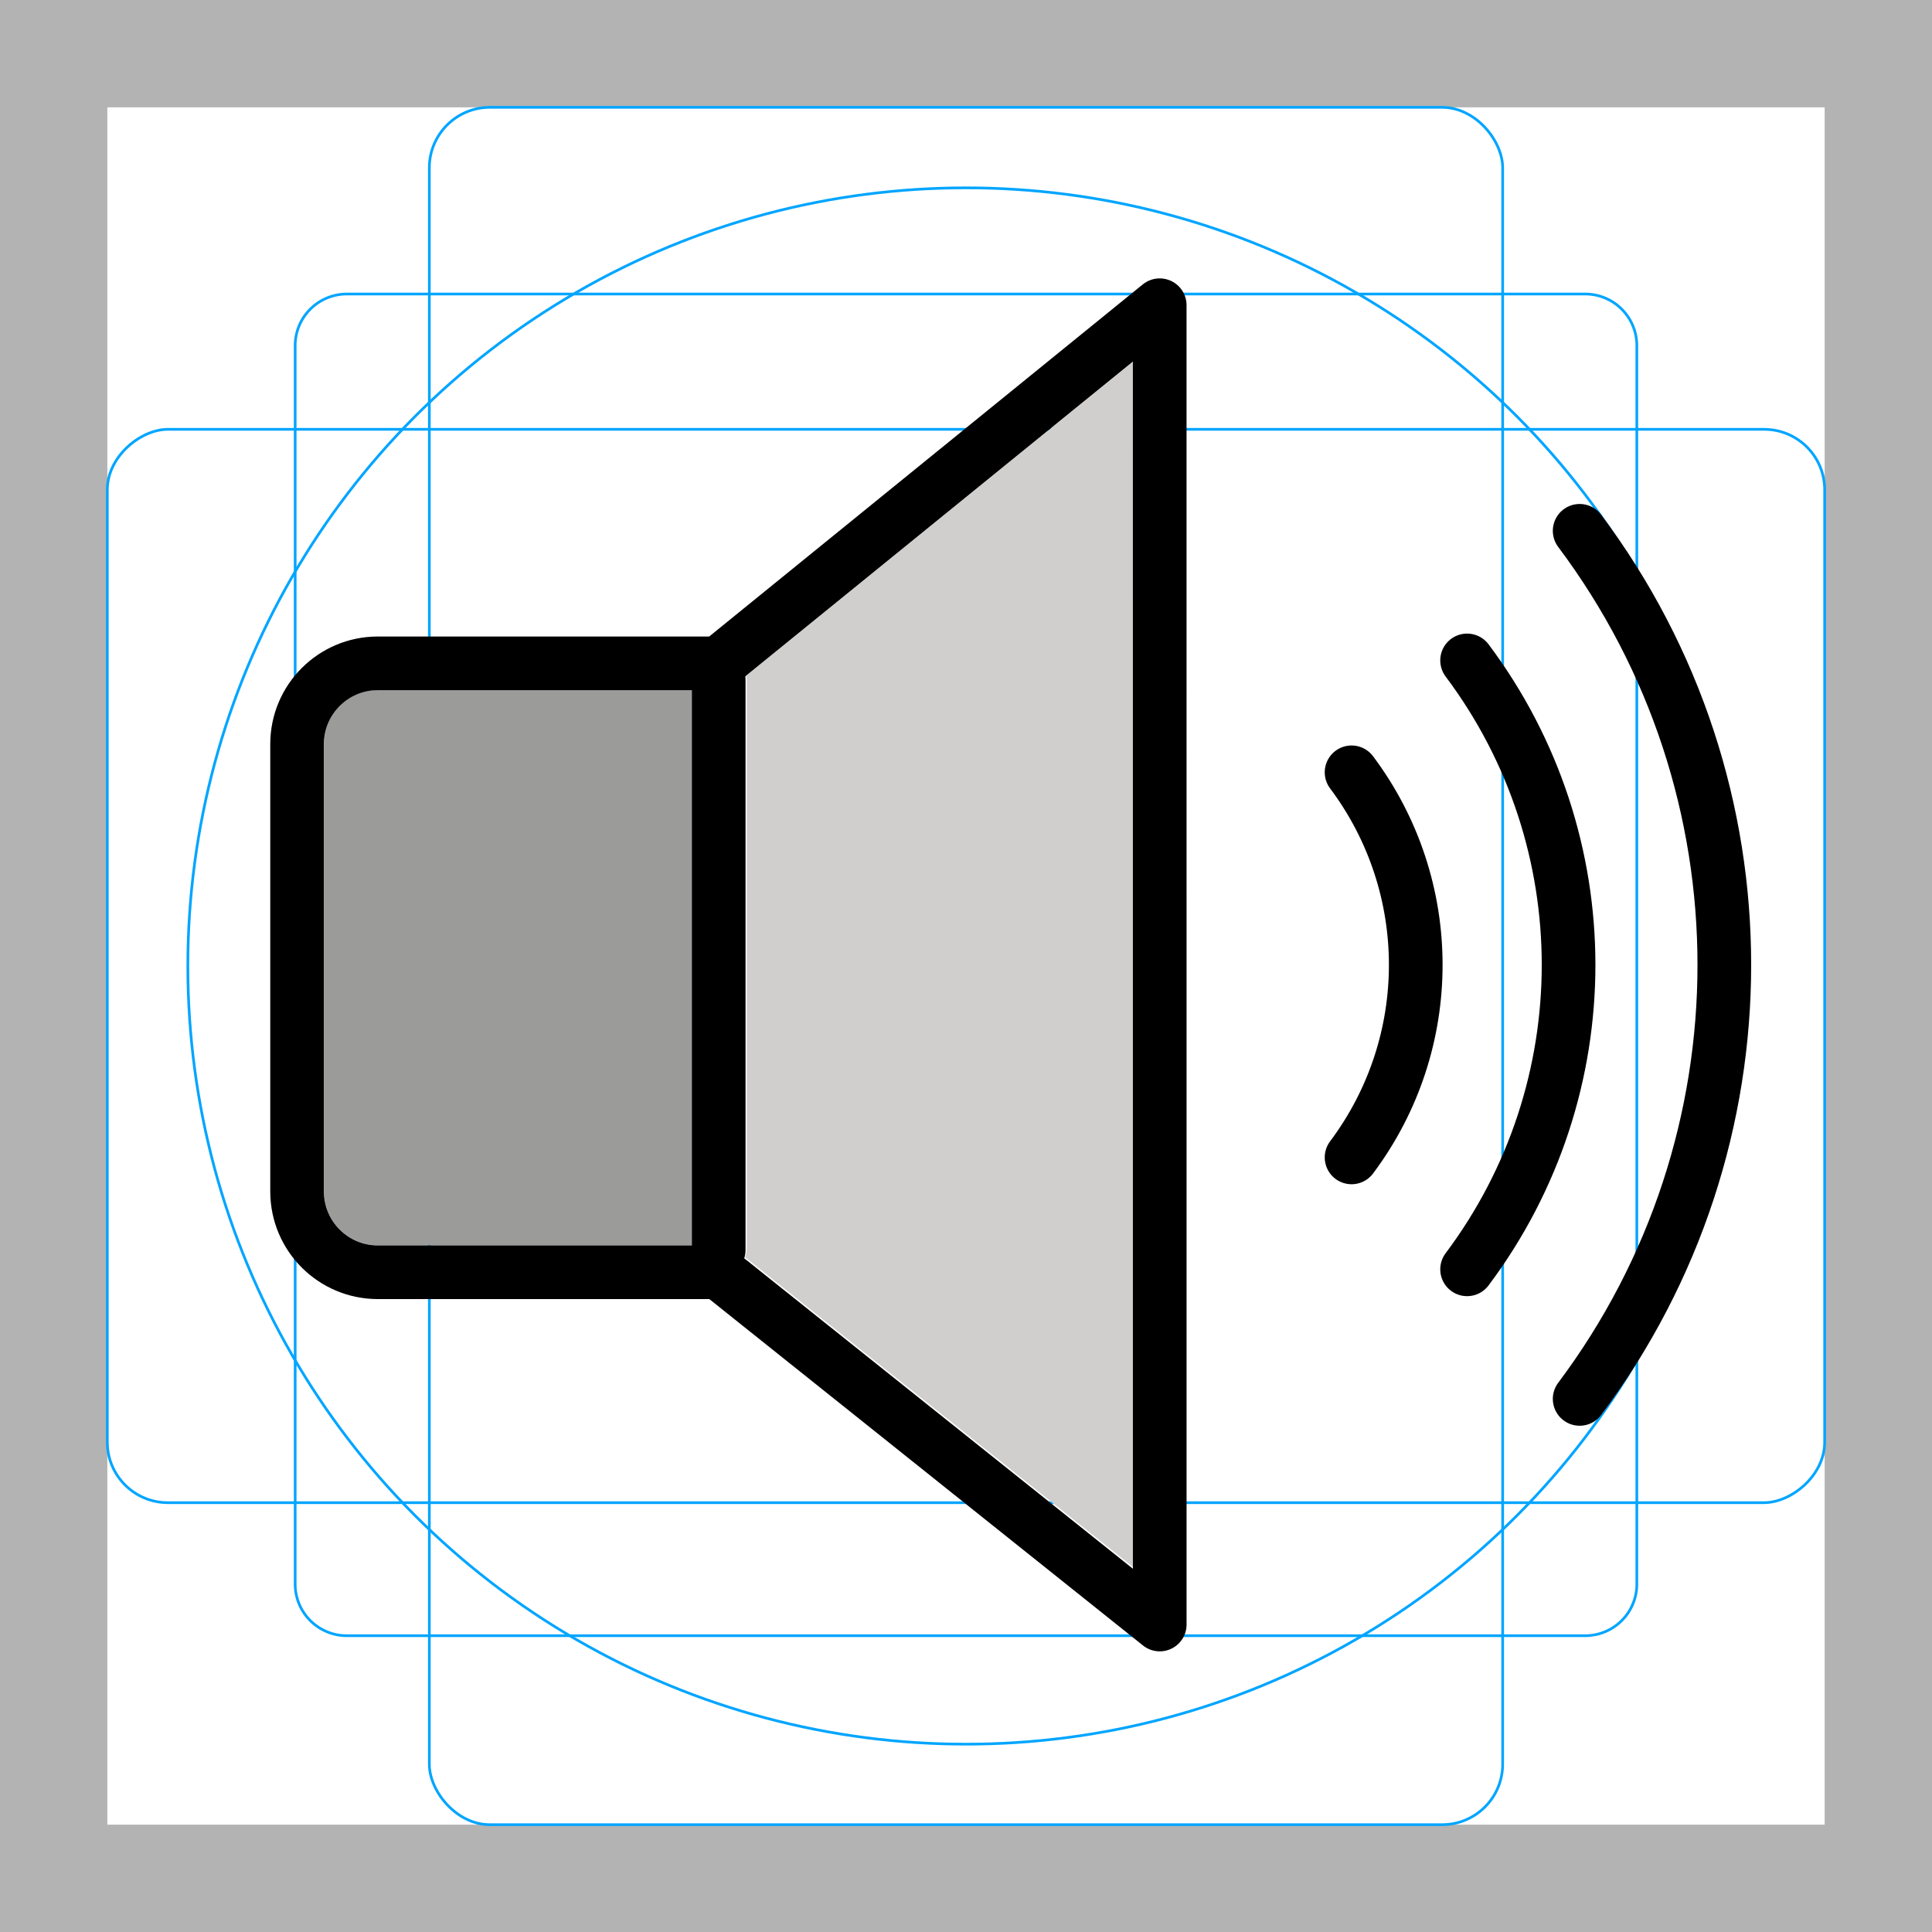 <svg id="emoji" xmlns="http://www.w3.org/2000/svg" viewBox="0 0 72 72">
  <g id="grid">
    <path d="M68,4V68H4V4H68m4-4H0V72H72V0Z" fill="#b3b3b3"/>
    <path d="M12.923,10.958H59.077A1.923,1.923,0,0,1,61,12.881V59.035a1.923,1.923,0,0,1-1.923,1.923H12.923A1.923,1.923,0,0,1,11,59.035V12.881A1.923,1.923,0,0,1,12.923,10.958Z" fill="none" stroke="#00a5ff" stroke-miterlimit="10" stroke-width="0.1"/>
    <rect x="16" y="4" width="40" height="64" rx="2.254" fill="none" stroke="#00a5ff" stroke-miterlimit="10" stroke-width="0.1"/>
    <rect x="16" y="4" width="40" height="64" rx="2.254" transform="rotate(90 36 36)" fill="none" stroke="#00a5ff" stroke-miterlimit="10" stroke-width="0.1"/>
    <circle cx="36" cy="36" r="29" fill="none" stroke="#00a5ff" stroke-miterlimit="10" stroke-width="0.1"/>
  </g>
  <g id="color">
    <path fill="#9b9b9a" d="M12.079,44.411v-16.694c0-1.105,0.895-2,2-2h11.712v20.692h-11.712 C12.975,46.409,12.08,45.515,12.079,44.411z" stroke="none"/>
    <path fill="#d0cfce" d="M42.268,58.433l-14.5-11.579c0.036-0.096,0.057-0.197,0.061-0.3v-21.25 c-0.005-0.039-0.013-0.079-0.024-0.117l14.459-11.74L42.268,58.433z" stroke="none"/>
  </g>
  <g id="hair"/>
  <g id="skin"/>
  <g id="skin-shadow"/>
  <g id="line">
    <path fill="none" stroke="#000000" stroke-width="2" stroke-linecap="round" stroke-linejoin="round" d="M43.219,11.375 l-16.435,13.346h-12.712c-1.655,0.005-2.995,1.345-3,3v16.692c0.005,1.655,1.345,2.995,3,3h12.712l16.436,13.128 L43.219,11.375z"/>
    <line fill="none" stroke="#000000" stroke-width="2" stroke-linecap="round" stroke-linejoin="round" x1="26.784" y1="25.333" x2="26.784" y2="46.583"/>
    <path fill="none" stroke="#000000" stroke-width="2" stroke-linecap="round" stroke-miterlimit="10" d="M54.674,24.612 c5.043,6.723,5.043,15.968,0,22.692"/>
    <path fill="none" stroke="#000000" stroke-width="2" stroke-linecap="round" stroke-miterlimit="10" d="M50.369,28.782 c3.189,4.252,3.189,10.099,0,14.351"/>
    <path fill="none" stroke="#000000" stroke-width="2" stroke-linecap="round" stroke-miterlimit="10" d="M58.869,19.782 c7.189,9.586,7.189,22.766,0,32.351"/>
  </g>
</svg>
